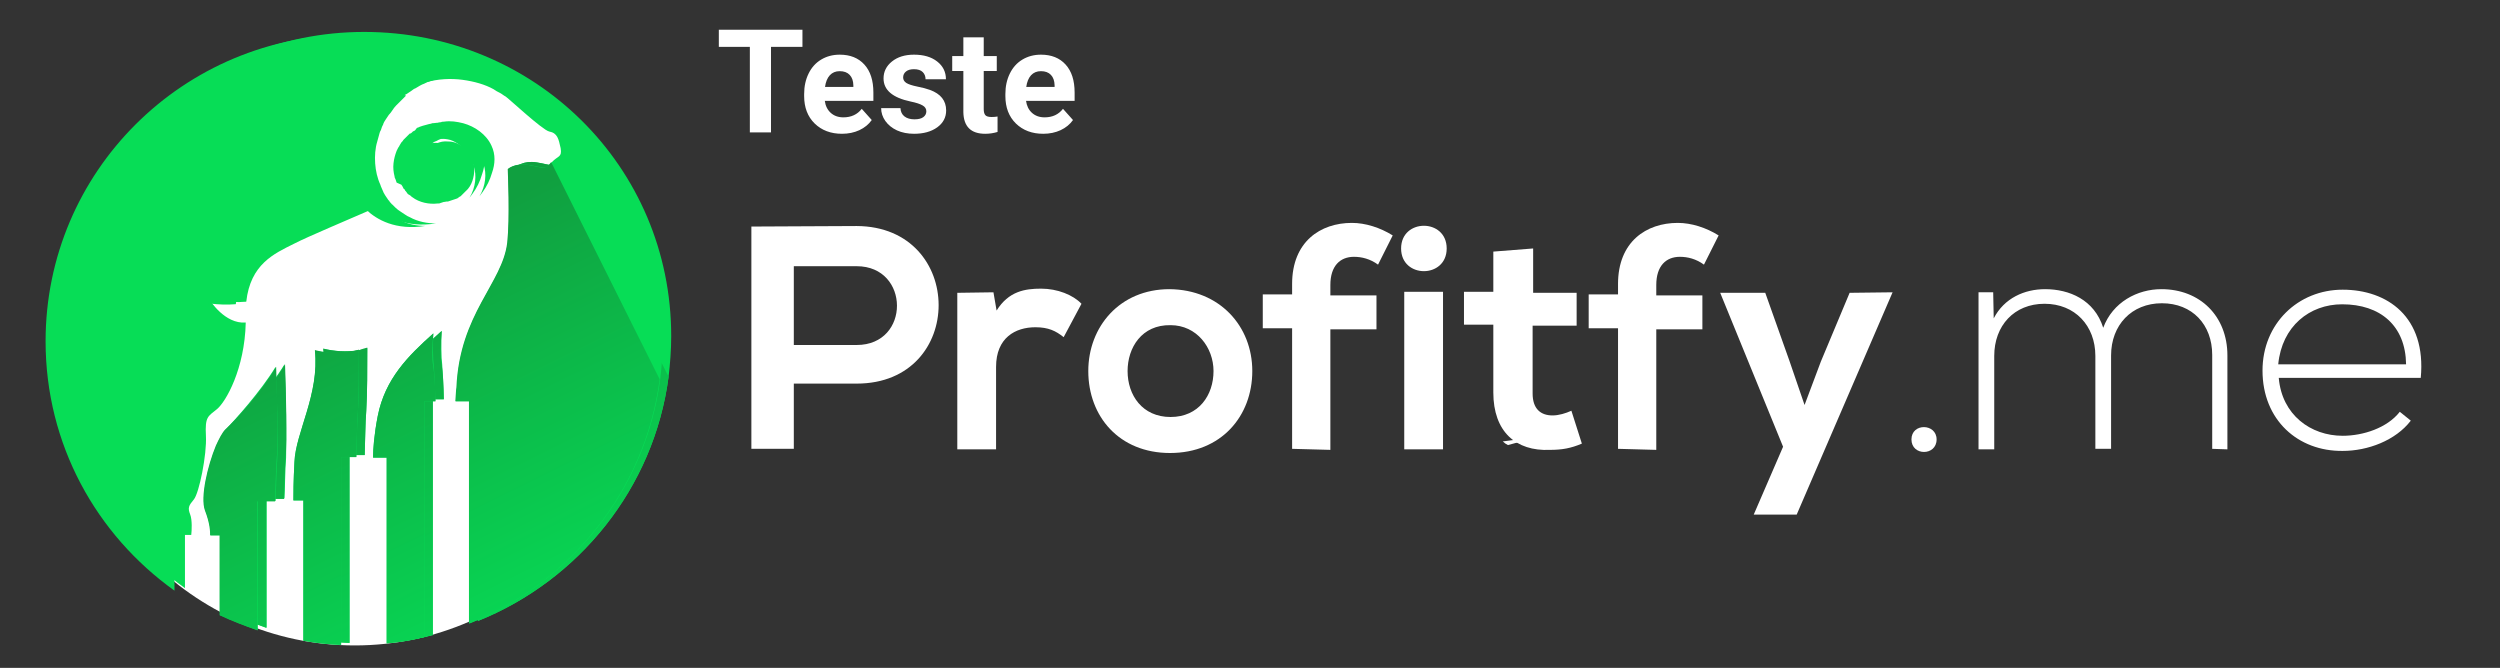 <svg width="831" height="222" viewBox="0 0 831 222" fill="none" xmlns="http://www.w3.org/2000/svg">
<rect x="0" y="0" width="831" height="222" fill="#333333" stroke="none"/>
<g clip-path="url(#clip0)">
<path d="M117.912 214.542C171.875 214.542 215.621 169.505 215.621 113.948C215.621 58.392 171.875 13.355 117.912 13.355C63.949 13.355 20.204 58.392 20.204 113.948C20.204 169.505 63.949 214.542 117.912 214.542Z" fill="white"/>
<path d="M284.765 127.51H263.865V149.19H249.757V75.306C261.427 75.306 273.096 75.132 284.765 75.132C320.992 75.306 321.167 127.51 284.765 127.51ZM263.865 114.676H284.765C302.705 114.676 302.53 88.487 284.765 88.487H263.865V114.676Z" fill="white"/>
<path d="M330.223 97.159L331.268 103.229C335.274 96.812 340.673 95.945 346.073 95.945C351.472 95.945 356.697 98.026 359.484 100.974L353.562 112.074C350.949 109.993 348.511 108.779 344.157 108.779C337.538 108.779 331.094 112.248 331.094 121.96V149.364H318.206V97.332L330.223 97.159Z" fill="white"/>
<path d="M416.263 123.348C416.263 138.264 405.987 150.578 388.918 150.578C372.024 150.578 361.748 138.437 361.748 123.348C361.748 108.606 372.198 96.118 388.744 96.118C405.464 96.292 416.263 108.432 416.263 123.348ZM374.81 123.348C374.81 131.326 379.687 138.61 389.092 138.61C398.497 138.61 403.374 131.326 403.374 123.348C403.374 115.543 397.801 108.085 389.092 108.085C379.513 107.912 374.81 115.543 374.81 123.348Z" fill="white"/>
<path d="M429.499 149.19V109.126H419.746V97.853H429.499V94.384C429.499 80.335 438.904 74.092 449.355 74.092C453.883 74.092 458.76 75.653 462.94 78.254L458.063 87.967C455.45 86.059 452.664 85.365 450.051 85.365C445.523 85.365 442.214 88.314 442.214 94.731V98.2H457.54V109.473H442.214V149.537L429.499 149.19Z" fill="white"/>
<path d="M480.879 82.59C480.879 92.65 465.726 92.65 465.726 82.59C465.726 72.531 480.879 72.531 480.879 82.59ZM466.771 96.985V149.364H479.66V96.985H466.771Z" fill="white"/>
<path d="M509.617 82.59V97.332H524.073V108.259H509.443V130.806C509.443 135.835 512.055 138.09 516.061 138.09C518.151 138.09 520.415 137.396 522.331 136.529L525.814 147.456C522.157 149.017 519.196 149.537 515.19 149.537C503.869 150.057 496.38 143.467 496.38 130.459V107.912H486.627V96.985H496.38V83.631L509.617 82.59Z" fill="white"/>
<path d="M537.832 149.19V109.126H528.079V97.853H537.832V94.384C537.832 80.335 547.237 74.092 557.687 74.092C562.216 74.092 567.092 75.653 571.272 78.254L566.396 87.967C563.783 86.059 560.996 85.365 558.384 85.365C553.856 85.365 550.546 88.314 550.546 94.731V98.2H565.873V109.473H550.546V149.537L537.832 149.19Z" fill="white"/>
<path d="M629.096 97.159L597.223 171.043H582.942L592.695 148.496L571.795 97.332H586.773L594.785 119.879L599.836 134.621L605.235 120.226L614.815 97.332L629.096 97.159Z" fill="white"/>
<path d="M643.727 146.068C643.727 151.618 635.366 151.618 635.366 146.068C635.366 140.518 643.727 140.692 643.727 146.068Z" fill="white"/>
<path d="M735.339 149.19V117.971C735.339 107.912 728.721 100.801 718.619 100.801C708.517 100.801 701.724 108.085 701.724 118.145V149.19H696.499V118.318C696.499 108.259 689.707 100.974 679.605 100.974C669.503 100.974 662.885 108.259 662.885 118.318V149.364H657.66V97.159H662.537L662.711 105.831C666.194 99.067 672.987 96.118 679.779 96.118C687.791 96.118 696.151 99.587 699.112 108.953C702.247 100.454 710.433 96.118 718.445 96.118C731.333 96.118 740.39 105.137 740.39 118.145V149.364L735.339 149.19Z" fill="white"/>
<path d="M752.059 123.175C752.059 107.565 763.903 96.292 778.707 96.292C793.511 96.292 806.574 105.31 804.658 125.603H757.459C758.504 137.917 768.083 144.854 778.707 144.854C785.5 144.854 793.511 142.253 797.691 136.876L801.349 139.825C796.298 146.415 787.067 149.884 778.707 149.884C763.903 150.057 752.059 139.651 752.059 123.175ZM799.782 121.093C799.607 108.259 791.247 101.148 778.533 101.148C767.735 101.148 758.504 108.432 757.284 121.093H799.782Z" fill="white"/>
<path d="M136.374 60.737L136.722 61.257L137.07 61.951C137.07 62.124 137.245 62.124 137.245 62.124L137.419 62.298C137.593 62.471 137.593 62.471 137.593 62.645C137.767 62.818 138.115 63.165 138.29 63.512C138.464 63.859 138.812 64.032 139.16 64.206C139.509 64.379 139.683 64.726 140.031 64.899C142.295 66.634 145.605 67.328 148.391 66.981H148.914L149.436 66.807C149.785 66.634 150.133 66.634 150.481 66.46C150.83 66.287 151.178 66.287 151.526 66.114L152.049 65.94L152.223 65.767H152.397C152.397 65.767 152.223 65.94 152.223 65.767L152.746 65.42C152.92 65.246 153.268 65.246 153.268 65.073L153.616 64.726C153.791 64.553 153.791 64.553 153.965 64.379C154.487 63.859 155.01 63.339 155.532 62.818C157.274 60.737 157.796 57.788 157.622 55.36C157.448 53.973 157.1 52.932 156.403 51.892C156.403 52.065 156.403 51.892 156.403 51.892V51.718L156.229 51.545C156.055 51.371 156.055 51.198 156.055 51.024C155.881 50.851 155.706 50.504 155.532 50.331C155.358 50.157 155.184 49.984 155.01 49.637C154.836 49.464 154.661 49.29 154.313 49.117C152.571 47.729 150.83 47.035 149.088 47.035C147.346 46.862 146.301 47.209 145.43 47.556C144.908 47.729 144.734 47.903 144.385 47.903C144.211 48.076 144.037 48.076 144.037 48.076L143.689 47.556C143.689 47.556 143.863 47.556 144.037 47.382C144.211 47.209 144.56 47.035 145.082 46.862C145.953 46.342 147.172 45.821 149.088 45.648C150.133 45.648 151.178 45.648 152.049 45.821C153.268 45.995 154.313 46.515 155.358 47.209C155.706 47.382 155.881 47.556 156.229 47.903C156.577 48.249 156.751 48.423 157.1 48.596C157.274 48.943 157.622 49.117 157.971 49.464C158.145 49.637 158.145 49.637 158.319 49.81L158.493 49.984L158.667 50.157C158.667 50.157 158.667 50.157 158.667 50.331C159.538 51.545 160.235 52.932 160.757 54.667C161.802 57.788 161.454 61.778 159.364 65.246C159.712 64.726 160.061 64.379 160.409 63.859C161.802 61.951 162.847 59.87 163.544 57.442C164.589 54.493 164.763 51.371 163.37 48.423C161.628 44.607 157.796 42.006 153.965 40.965C151.875 40.445 149.785 40.098 147.521 40.445C147.172 40.445 146.824 40.445 146.65 40.618C146.301 40.618 145.953 40.792 145.779 40.792C145.082 40.965 144.56 41.139 143.863 41.312C143.689 41.312 143.515 41.485 143.34 41.485L142.818 41.659C142.47 41.832 142.121 42.006 141.947 42.006L141.599 42.179C141.599 42.179 142.121 41.832 141.773 42.006L141.599 42.179L140.902 42.526L140.205 42.873L140.031 43.046L139.857 43.22C139.683 43.393 139.509 43.567 139.16 43.567C138.986 43.74 138.638 44.087 138.464 44.26C138.29 44.434 137.941 44.781 137.767 44.954C137.593 45.128 137.245 45.474 137.07 45.648C136.896 45.995 136.722 46.168 136.374 46.515L135.851 47.382C135.677 47.729 135.503 48.076 135.329 48.249C135.155 48.596 134.98 48.943 134.806 49.29C134.284 50.678 133.935 51.892 133.761 53.453C133.587 55.014 133.761 56.401 134.11 57.788C134.11 58.135 134.284 58.482 134.458 58.829C134.632 59.176 134.632 59.523 134.806 59.87L136.374 60.737C136.374 60.563 136.722 60.91 136.374 60.737Z" fill="#07DD56"/>
<path d="M95.096 152.139C94.748 156.648 94.748 162.371 94.573 165.667H88.652V208.679C84.297 207.118 80.117 205.557 76.111 203.649V177.114H72.976C72.976 175.899 72.976 173.298 71.235 168.789C69.667 164.453 72.106 154.046 74.892 147.282C75.937 145.028 76.982 142.946 78.027 141.906C80.814 138.957 89.522 129.418 94.573 121.093C95.096 130.285 95.27 146.242 95.096 152.139Z" fill="#07DD56"/>
<path d="M121.744 136.529C121.395 140.865 121.395 147.109 121.221 151.271H116.17V213.709C111.816 213.535 107.636 213.015 103.63 212.321V165.667H100.321C100.321 163.412 100.321 159.249 100.669 153.006C101.017 143.293 109.029 130.459 107.462 115.89C110.945 116.757 115.125 117.104 119.305 116.41C120.35 116.237 121.221 116.064 122.092 115.717C122.092 121.787 122.092 131.153 121.744 136.529Z" fill="#07DD56"/>
<path d="M147.521 132.714H143.863V211.107C139.857 212.148 135.503 212.842 131.323 213.189V151.271H126.795C126.795 148.496 127.143 143.64 128.362 137.396C130.8 125.082 138.464 117.451 146.824 109.993C146.65 113.809 146.65 118.665 146.998 121.267C147.172 123.348 147.346 128.204 147.521 132.714Z" fill="#07DD56"/>
<path d="M223.11 111.728C223.11 116.41 222.761 120.746 222.239 125.256C217.362 162.198 192.456 192.896 158.841 206.424V132.54H154.313C154.487 130.632 154.487 128.898 154.661 128.031C155.706 103.403 169.988 93.343 171.556 79.815C172.427 72.184 171.73 55.36 171.73 55.36C171.73 55.36 173.994 53.279 178.348 53.973C182.877 54.667 184.096 55.881 186.012 53.279C186.012 53.279 186.012 53.106 186.186 53.106C188.276 50.851 189.669 51.545 189.147 48.423C188.45 45.301 188.102 43.393 185.315 42.873C183.051 42.353 171.73 31.773 170.859 31.253C170.162 30.906 169.64 30.385 168.943 30.039C168.247 29.692 167.55 29.345 166.853 28.825C164.067 27.264 160.409 26.223 156.577 25.703C152.746 25.182 148.391 25.356 144.211 26.57C143.689 26.743 143.166 26.917 142.644 27.09C142.121 27.264 141.599 27.437 141.076 27.784C140.031 28.131 138.986 28.825 138.115 29.345C137.767 29.518 137.593 29.518 137.419 29.692L136.722 30.212C136.2 30.559 135.677 30.906 135.155 31.253L134.806 31.426C134.806 31.426 134.632 31.599 134.458 31.599L134.98 31.773L134.458 32.293L133.935 32.814L133.761 32.987L133.587 33.16L133.239 33.507C132.716 34.028 132.194 34.548 131.671 35.068C131.149 35.589 130.8 36.109 130.452 36.629C130.104 37.15 129.755 37.67 129.233 38.19C128.884 38.71 128.536 39.231 128.188 39.751C127.839 40.271 127.491 40.792 127.317 41.485C126.969 42.006 126.794 42.7 126.62 43.22C126.272 43.74 126.098 44.434 125.924 45.128C125.749 45.821 125.575 46.342 125.401 47.035C124.704 49.29 124.53 51.892 124.704 54.32C124.879 56.748 125.401 59.176 126.446 61.431C126.62 62.124 126.969 62.645 127.143 63.165C127.317 63.685 127.665 64.379 128.014 64.9L129.059 66.46L129.233 66.634L129.407 66.807L129.581 67.154L130.104 67.674C130.104 67.848 130.278 67.848 130.452 68.021L130.8 68.368L131.497 69.062C132.02 69.582 132.542 69.929 133.065 70.276C133.587 70.623 134.11 70.97 134.632 71.317C135.155 71.664 135.677 72.01 136.2 72.184C138.986 73.745 142.121 74.265 144.908 74.265C134.98 75.826 128.71 72.184 125.227 68.889C115.299 73.225 102.411 78.601 97.708 81.029C91.09 84.325 83.252 87.793 81.859 100.281C75.937 100.801 69.841 99.587 69.493 99.414C69.841 99.934 74.718 107.739 81.685 107.218C81.337 122.654 75.066 133.581 72.106 136.009C69.145 138.437 68.1 138.437 68.448 144.854C68.796 151.098 66.184 163.932 64.442 166.014C62.7 168.095 62.352 168.789 63.223 171.043C63.92 172.778 63.745 176.42 63.571 177.807H61.481V195.498C35.53 176.94 18.636 146.935 18.636 112.595C18.636 56.228 64.442 10.614 121.047 10.614C177.652 10.614 223.11 55.36 223.11 111.728Z" fill="#07DD56"/>
<path d="M94.747 121.093C95.096 130.459 95.444 146.242 94.922 152.312C94.573 156.821 94.573 162.545 94.399 165.84H88.477V208.679C84.123 207.118 79.943 205.557 75.937 203.65V177.114H72.802C72.802 175.9 72.802 173.298 71.061 168.789C69.493 164.453 71.931 154.046 74.718 147.282C75.763 145.028 76.808 142.946 77.853 141.906C81.162 138.784 89.871 129.418 94.747 121.093Z" fill="url(#paint0_linear)"/>
<path d="M122.092 115.543C122.092 121.96 122.092 131.153 121.744 136.529C121.395 140.865 121.395 147.109 121.221 151.271H116.17V213.709C111.816 213.535 107.636 213.015 103.63 212.321V165.667H100.321C100.321 163.412 100.321 159.249 100.669 153.006C101.017 143.293 109.029 130.459 107.462 115.89C110.945 116.757 115.125 117.104 119.305 116.41C120.35 116.064 121.221 115.717 122.092 115.543Z" fill="url(#paint1_linear)"/>
<path d="M146.824 121.267C147.172 123.348 147.52 128.204 147.52 132.714H143.863V211.107C139.857 212.148 135.503 212.842 131.323 213.189V151.271H126.794C126.794 148.496 127.143 143.64 128.362 137.396C130.8 125.082 138.464 117.451 146.824 109.993C146.475 113.635 146.301 118.492 146.824 121.267Z" fill="url(#paint2_linear)"/>
<path d="M222.239 125.256C217.362 162.198 192.456 192.896 158.841 206.425V132.54H154.313C154.487 130.632 154.487 128.898 154.661 128.031C155.706 103.403 169.988 93.343 171.556 79.815C172.427 72.184 171.73 55.36 171.73 55.36C171.73 55.36 173.994 53.279 178.348 53.973C182.877 54.667 184.096 55.881 186.012 53.279C186.012 53.279 186.012 53.106 186.186 53.106L222.239 125.256Z" fill="url(#paint3_linear)"/>
<path d="M499.515 146.728C500.038 147.248 500.56 147.595 501.257 147.942C504.566 147.075 507.875 146.034 511.359 145.341C507.179 145.688 503.347 146.208 499.515 146.728Z" fill="white"/>
<path d="M540.793 99.553C540.793 100.073 540.619 100.767 540.619 101.287C542.709 100.42 544.451 99.727 546.541 98.859C544.625 99.033 542.709 99.38 540.793 99.553Z" fill="white"/>
<path d="M133.413 61.397L133.761 61.917L134.11 62.611C134.11 62.784 134.284 62.784 134.284 62.784L134.458 62.958C134.632 63.131 134.632 63.131 134.632 63.305C134.806 63.478 135.155 63.825 135.329 64.172C135.503 64.519 135.851 64.692 136.2 64.866C136.548 65.039 136.722 65.386 137.071 65.559C139.335 67.294 142.644 67.987 145.431 67.641H145.953L146.476 67.467C146.824 67.294 147.172 67.294 147.521 67.12C147.869 66.947 148.217 66.947 148.566 66.773L149.088 66.6L149.262 66.427H149.437C149.437 66.427 149.262 66.6 149.262 66.427L149.785 66.08C149.959 65.906 150.307 65.906 150.307 65.733L150.656 65.386C150.83 65.213 150.83 65.213 151.004 65.039C151.527 64.519 152.049 63.998 152.572 63.478C154.313 61.397 154.836 58.449 154.662 56.02C154.487 54.633 154.139 53.592 153.442 52.552C153.442 52.725 153.442 52.552 153.442 52.552V52.378L152.92 52.031C152.746 51.858 152.746 51.684 152.746 51.511C152.572 51.337 152.397 50.991 152.223 50.817C152.049 50.644 151.875 50.47 151.701 50.123C151.527 49.95 151.352 49.777 151.004 49.603C149.262 48.216 147.521 47.522 145.779 47.522C144.037 47.349 142.992 47.695 142.121 48.042C141.599 48.216 141.425 48.389 141.076 48.389C140.902 48.562 140.728 48.562 140.728 48.562L140.38 48.042C140.38 48.042 140.554 48.042 140.728 47.869C140.902 47.695 141.251 47.522 141.773 47.349C142.644 46.828 143.863 46.308 145.779 46.134C146.824 46.134 147.869 46.134 148.74 46.308C149.959 46.481 151.004 47.002 152.049 47.695C152.397 47.869 152.572 48.042 152.92 48.389C153.268 48.736 153.442 48.909 153.791 49.083C153.965 49.43 154.313 49.603 154.662 49.95C154.836 50.123 154.836 50.123 155.01 50.297L155.184 50.47L155.358 50.644C155.358 50.644 155.358 50.644 155.358 50.817C156.229 52.031 156.926 53.419 157.448 55.153C158.493 58.275 158.145 62.264 156.055 65.733C156.403 65.213 156.752 64.866 157.1 64.345C158.493 62.438 159.538 60.356 160.235 57.928C161.28 54.98 161.454 51.858 160.061 48.909C158.319 45.094 154.487 42.492 150.656 41.452C148.566 40.931 146.476 40.584 144.211 40.931C143.863 40.931 143.515 40.931 143.341 41.105C142.992 41.105 142.644 41.278 142.47 41.278C141.773 41.452 141.251 41.625 140.554 41.798C140.38 41.798 140.206 41.972 140.031 41.972L139.509 42.145C139.161 42.319 138.812 42.492 138.638 42.492L138.464 42.666C138.464 42.666 138.986 42.319 138.638 42.492L138.464 42.666L137.941 43.359L137.245 43.706L137.071 43.88L136.896 44.053C136.722 44.227 136.548 44.4 136.2 44.4C136.026 44.574 135.677 44.92 135.503 45.094C135.329 45.267 134.981 45.614 134.806 45.788C134.632 45.961 134.284 46.308 134.11 46.481C133.936 46.828 133.761 47.002 133.413 47.349L132.891 48.216C132.716 48.562 132.542 48.909 132.368 49.083C132.194 49.43 132.02 49.777 131.846 50.123C131.323 51.511 130.975 52.725 130.801 54.286C130.626 55.847 130.801 57.234 131.149 58.622C131.149 58.969 131.323 59.316 131.497 59.663C131.671 60.009 131.671 60.356 131.846 60.703L133.413 61.397C133.413 61.397 133.761 61.57 133.413 61.397Z" fill="#07DD56"/>
<path d="M92.135 152.972C91.787 157.481 91.787 163.205 91.613 166.5H85.691V209.513C81.337 207.952 77.157 206.391 73.151 204.483V177.947H70.016C70.016 176.733 70.016 174.131 68.274 169.622C66.707 165.286 69.145 154.88 71.932 148.116C72.977 145.861 74.022 143.78 75.067 142.739C77.853 139.791 86.562 130.252 91.613 121.927C92.135 131.292 92.484 146.902 92.135 152.972Z" fill="#07DD56"/>
<path d="M118.957 137.189C118.609 141.525 118.609 147.769 118.435 151.931H113.384V214.369C109.03 214.195 104.85 213.675 100.844 212.981V166.327H97.534C97.534 164.072 97.534 159.909 97.883 153.666C98.231 143.953 106.243 131.119 104.675 116.55C108.159 117.417 112.339 117.764 116.519 117.07C117.564 116.897 118.435 116.723 119.305 116.377C119.305 122.794 119.305 131.986 118.957 137.189Z" fill="#07DD56"/>
<path d="M144.734 133.373H141.076V211.767C137.071 212.808 132.716 213.502 128.536 213.848V152.105H124.008C124.008 149.33 124.356 144.473 125.575 138.23C128.014 125.916 135.677 118.284 144.037 110.827C143.863 114.642 143.863 119.498 144.212 122.1C144.386 124.008 144.56 128.864 144.734 133.373Z" fill="#07DD56"/>
<path d="M220.323 112.561C220.323 117.244 219.975 121.58 219.452 126.089C214.576 163.031 189.67 193.73 156.055 207.258V133.373H151.527C151.701 131.466 151.701 129.731 151.875 128.864C152.92 104.236 167.202 94.177 168.769 80.648C169.64 73.017 168.943 56.194 168.943 56.194C168.943 56.194 171.208 54.112 175.562 54.806C180.09 55.5 181.309 56.714 183.225 54.112C183.225 54.112 183.225 53.939 183.399 53.939C185.489 51.684 186.883 52.378 186.36 49.256C185.664 46.134 185.315 44.227 182.529 43.706C180.264 43.186 168.943 32.606 168.073 32.086C167.376 31.739 166.853 31.219 166.157 30.872C165.46 30.525 164.763 30.178 164.067 29.658C161.28 28.097 157.623 27.056 153.791 26.536C149.959 26.016 145.605 26.189 141.425 27.403C140.902 27.577 140.38 27.75 139.857 27.923C139.335 28.097 138.812 28.27 138.29 28.617C137.245 28.964 136.2 29.658 135.329 30.178C134.981 30.352 134.806 30.352 134.632 30.525L133.936 31.045C133.413 31.392 132.891 31.739 132.368 32.086L132.02 32.259C132.02 32.259 131.846 32.433 131.671 32.433L131.497 32.606L130.975 33.127L130.452 33.647L130.278 33.82L130.104 33.994L129.756 34.341C129.233 34.861 128.711 35.381 128.188 35.902C127.666 36.422 127.317 36.942 126.969 37.462C126.621 37.983 126.272 38.503 125.75 39.023C125.401 39.544 125.053 40.064 124.705 40.584C124.356 41.105 124.008 41.625 123.834 42.319C123.485 42.839 123.311 43.533 123.137 44.053C122.789 44.573 122.615 45.267 122.44 45.961C122.266 46.655 122.092 47.175 121.918 47.869C121.221 50.123 121.047 52.725 121.221 55.153C121.395 57.581 121.918 60.009 122.963 62.264C123.137 62.958 123.485 63.478 123.66 63.998C123.834 64.519 124.182 65.213 124.531 65.733L125.576 67.294L125.75 67.467L125.924 67.641L126.098 67.987L126.621 68.508C126.621 68.681 126.795 68.681 126.969 68.855L127.317 69.202L128.014 69.895C128.536 70.416 129.059 70.763 129.581 71.109C130.104 71.456 130.626 71.803 131.149 72.15C131.671 72.497 132.194 72.844 132.716 73.017C135.503 74.578 138.638 75.098 141.425 75.098C131.497 76.659 125.227 73.017 121.744 69.722C111.816 74.058 98.928 79.434 94.225 81.862C87.607 85.158 79.769 88.627 78.376 101.114C72.454 101.634 66.358 100.42 66.01 100.247C66.358 100.767 71.235 108.572 78.202 108.052C77.853 123.487 71.583 134.414 68.622 136.842C65.662 139.27 64.617 139.27 64.965 145.688C65.313 151.931 62.701 164.766 60.959 166.847C59.217 168.928 58.869 169.622 59.74 171.877C60.437 173.611 60.262 177.253 60.088 178.641H57.998V196.331C32.047 177.773 15.153 147.769 15.153 113.428C15.153 57.061 60.959 11.447 117.564 11.447C174.169 11.447 220.323 56.194 220.323 112.561Z" fill="#07DD56"/>
<path d="M91.787 121.927C92.135 131.292 92.483 147.075 91.961 153.145C91.613 157.655 91.613 163.378 91.438 166.673H85.517V209.513C81.162 207.952 76.982 206.391 72.977 204.483V177.947H69.841C69.841 176.733 69.841 174.131 68.1 169.622C66.532 165.286 68.971 154.88 71.757 148.116C72.802 145.861 73.847 143.78 74.892 142.739C78.202 139.791 86.91 130.252 91.787 121.927Z" fill="url(#paint4_linear)"/>
<path d="M119.305 116.203C119.305 122.62 119.305 131.812 118.957 137.189C118.609 141.525 118.609 147.769 118.435 151.931H113.384V214.369C109.029 214.195 104.849 213.675 100.844 212.981V166.327H97.534C97.534 164.072 97.534 159.909 97.883 153.492C98.231 143.78 106.243 130.945 104.675 116.377C108.159 117.244 112.339 117.591 116.519 116.897C117.39 116.723 118.435 116.55 119.305 116.203Z" fill="url(#paint5_linear)"/>
<path d="M144.037 121.927C144.386 124.008 144.734 128.864 144.734 133.373H141.076V211.767C137.071 212.808 132.716 213.502 128.536 213.848V152.105H124.008C124.008 149.33 124.356 144.473 125.575 138.23C128.014 125.916 135.677 118.284 144.037 110.827C143.689 114.469 143.515 119.498 144.037 121.927Z" fill="url(#paint6_linear)"/>
<path d="M219.278 126.089C214.401 163.031 189.495 193.73 155.881 207.258V133.373H151.352C151.527 131.466 151.527 129.731 151.701 128.864C152.746 104.236 167.028 94.177 168.595 80.648C169.466 73.017 168.769 56.194 168.769 56.194C168.769 56.194 171.033 54.112 175.388 54.806C179.916 55.5 181.135 56.714 183.051 54.112C183.051 54.112 183.051 53.939 183.225 53.939L219.278 126.089Z" fill="url(#paint7_linear)"/>
<path d="M266.734 15.57H256.281V44H249.25V15.57H238.938V9.875H266.734V15.57ZM279.883 44.469C276.164 44.469 273.133 43.328 270.789 41.047C268.461 38.766 267.297 35.727 267.297 31.93V31.273C267.297 28.727 267.789 26.453 268.773 24.453C269.758 22.438 271.148 20.891 272.945 19.812C274.758 18.719 276.82 18.172 279.133 18.172C282.602 18.172 285.328 19.266 287.312 21.453C289.312 23.641 290.312 26.742 290.312 30.758V33.523H274.164C274.383 35.18 275.039 36.508 276.133 37.508C277.242 38.508 278.641 39.008 280.328 39.008C282.938 39.008 284.977 38.062 286.445 36.172L289.773 39.898C288.758 41.336 287.383 42.461 285.648 43.273C283.914 44.07 281.992 44.469 279.883 44.469ZM279.109 23.656C277.766 23.656 276.672 24.109 275.828 25.016C275 25.922 274.469 27.219 274.234 28.906H283.656V28.367C283.625 26.867 283.219 25.711 282.438 24.898C281.656 24.07 280.547 23.656 279.109 23.656ZM307.914 36.992C307.914 36.164 307.5 35.516 306.672 35.047C305.859 34.562 304.547 34.133 302.734 33.758C296.703 32.492 293.688 29.93 293.688 26.07C293.688 23.82 294.617 21.945 296.477 20.445C298.352 18.93 300.797 18.172 303.812 18.172C307.031 18.172 309.602 18.93 311.523 20.445C313.461 21.961 314.43 23.93 314.43 26.352H307.656C307.656 25.383 307.344 24.586 306.719 23.961C306.094 23.32 305.117 23 303.789 23C302.648 23 301.766 23.258 301.141 23.773C300.516 24.289 300.203 24.945 300.203 25.742C300.203 26.492 300.555 27.102 301.258 27.57C301.977 28.023 303.18 28.422 304.867 28.766C306.555 29.094 307.977 29.469 309.133 29.891C312.711 31.203 314.5 33.477 314.5 36.711C314.5 39.023 313.508 40.898 311.523 42.336C309.539 43.758 306.977 44.469 303.836 44.469C301.711 44.469 299.82 44.094 298.164 43.344C296.523 42.578 295.234 41.539 294.297 40.227C293.359 38.898 292.891 37.469 292.891 35.938H299.312C299.375 37.141 299.82 38.062 300.648 38.703C301.477 39.344 302.586 39.664 303.977 39.664C305.273 39.664 306.25 39.422 306.906 38.938C307.578 38.438 307.914 37.789 307.914 36.992ZM326.992 12.406V18.641H331.328V23.609H326.992V36.266C326.992 37.203 327.172 37.875 327.531 38.281C327.891 38.688 328.578 38.891 329.594 38.891C330.344 38.891 331.008 38.836 331.586 38.727V43.859C330.258 44.266 328.891 44.469 327.484 44.469C322.734 44.469 320.312 42.07 320.219 37.273V23.609H316.516V18.641H320.219V12.406H326.992ZM346.773 44.469C343.055 44.469 340.023 43.328 337.68 41.047C335.352 38.766 334.188 35.727 334.188 31.93V31.273C334.188 28.727 334.68 26.453 335.664 24.453C336.648 22.438 338.039 20.891 339.836 19.812C341.648 18.719 343.711 18.172 346.023 18.172C349.492 18.172 352.219 19.266 354.203 21.453C356.203 23.641 357.203 26.742 357.203 30.758V33.523H341.055C341.273 35.18 341.93 36.508 343.023 37.508C344.133 38.508 345.531 39.008 347.219 39.008C349.828 39.008 351.867 38.062 353.336 36.172L356.664 39.898C355.648 41.336 354.273 42.461 352.539 43.273C350.805 44.07 348.883 44.469 346.773 44.469ZM346 23.656C344.656 23.656 343.562 24.109 342.719 25.016C341.891 25.922 341.359 27.219 341.125 28.906H350.547V28.367C350.516 26.867 350.109 25.711 349.328 24.898C348.547 24.07 347.438 23.656 346 23.656Z" fill="white"/>
</g>
<defs>
<linearGradient id="paint0_linear" x1="63.639" y1="119.002" x2="126.902" y2="246.645" gradientUnits="userSpaceOnUse">
<stop stop-color="#10A040"/>
<stop offset="1" stop-color="#07DD56"/>
</linearGradient>
<linearGradient id="paint1_linear" x1="85.129" y1="108.35" x2="148.393" y2="235.994" gradientUnits="userSpaceOnUse">
<stop stop-color="#10A040"/>
<stop offset="1" stop-color="#07DD56"/>
</linearGradient>
<linearGradient id="paint2_linear" x1="106.914" y1="97.553" x2="170.178" y2="225.197" gradientUnits="userSpaceOnUse">
<stop stop-color="#10A040"/>
<stop offset="1" stop-color="#07DD56"/>
</linearGradient>
<linearGradient id="paint3_linear" x1="146.545" y1="77.911" x2="209.808" y2="205.555" gradientUnits="userSpaceOnUse">
<stop stop-color="#10A040"/>
<stop offset="1" stop-color="#07DD56"/>
</linearGradient>
<linearGradient id="paint4_linear" x1="60.781" y1="119.768" x2="124.045" y2="247.412" gradientUnits="userSpaceOnUse">
<stop stop-color="#10A040"/>
<stop offset="1" stop-color="#07DD56"/>
</linearGradient>
<linearGradient id="paint5_linear" x1="82.305" y1="109.101" x2="145.569" y2="236.744" gradientUnits="userSpaceOnUse">
<stop stop-color="#10A040"/>
<stop offset="1" stop-color="#07DD56"/>
</linearGradient>
<linearGradient id="paint6_linear" x1="104.09" y1="98.303" x2="167.354" y2="225.947" gradientUnits="userSpaceOnUse">
<stop stop-color="#10A040"/>
<stop offset="1" stop-color="#07DD56"/>
</linearGradient>
<linearGradient id="paint7_linear" x1="143.654" y1="78.695" x2="206.918" y2="206.338" gradientUnits="userSpaceOnUse">
<stop stop-color="#10A040"/>
<stop offset="1" stop-color="#07DD56"/>
</linearGradient>
<clipPath id="clip0">
<rect width="830.784" height="222" fill="white"/>
</clipPath>
</defs>
</svg>
